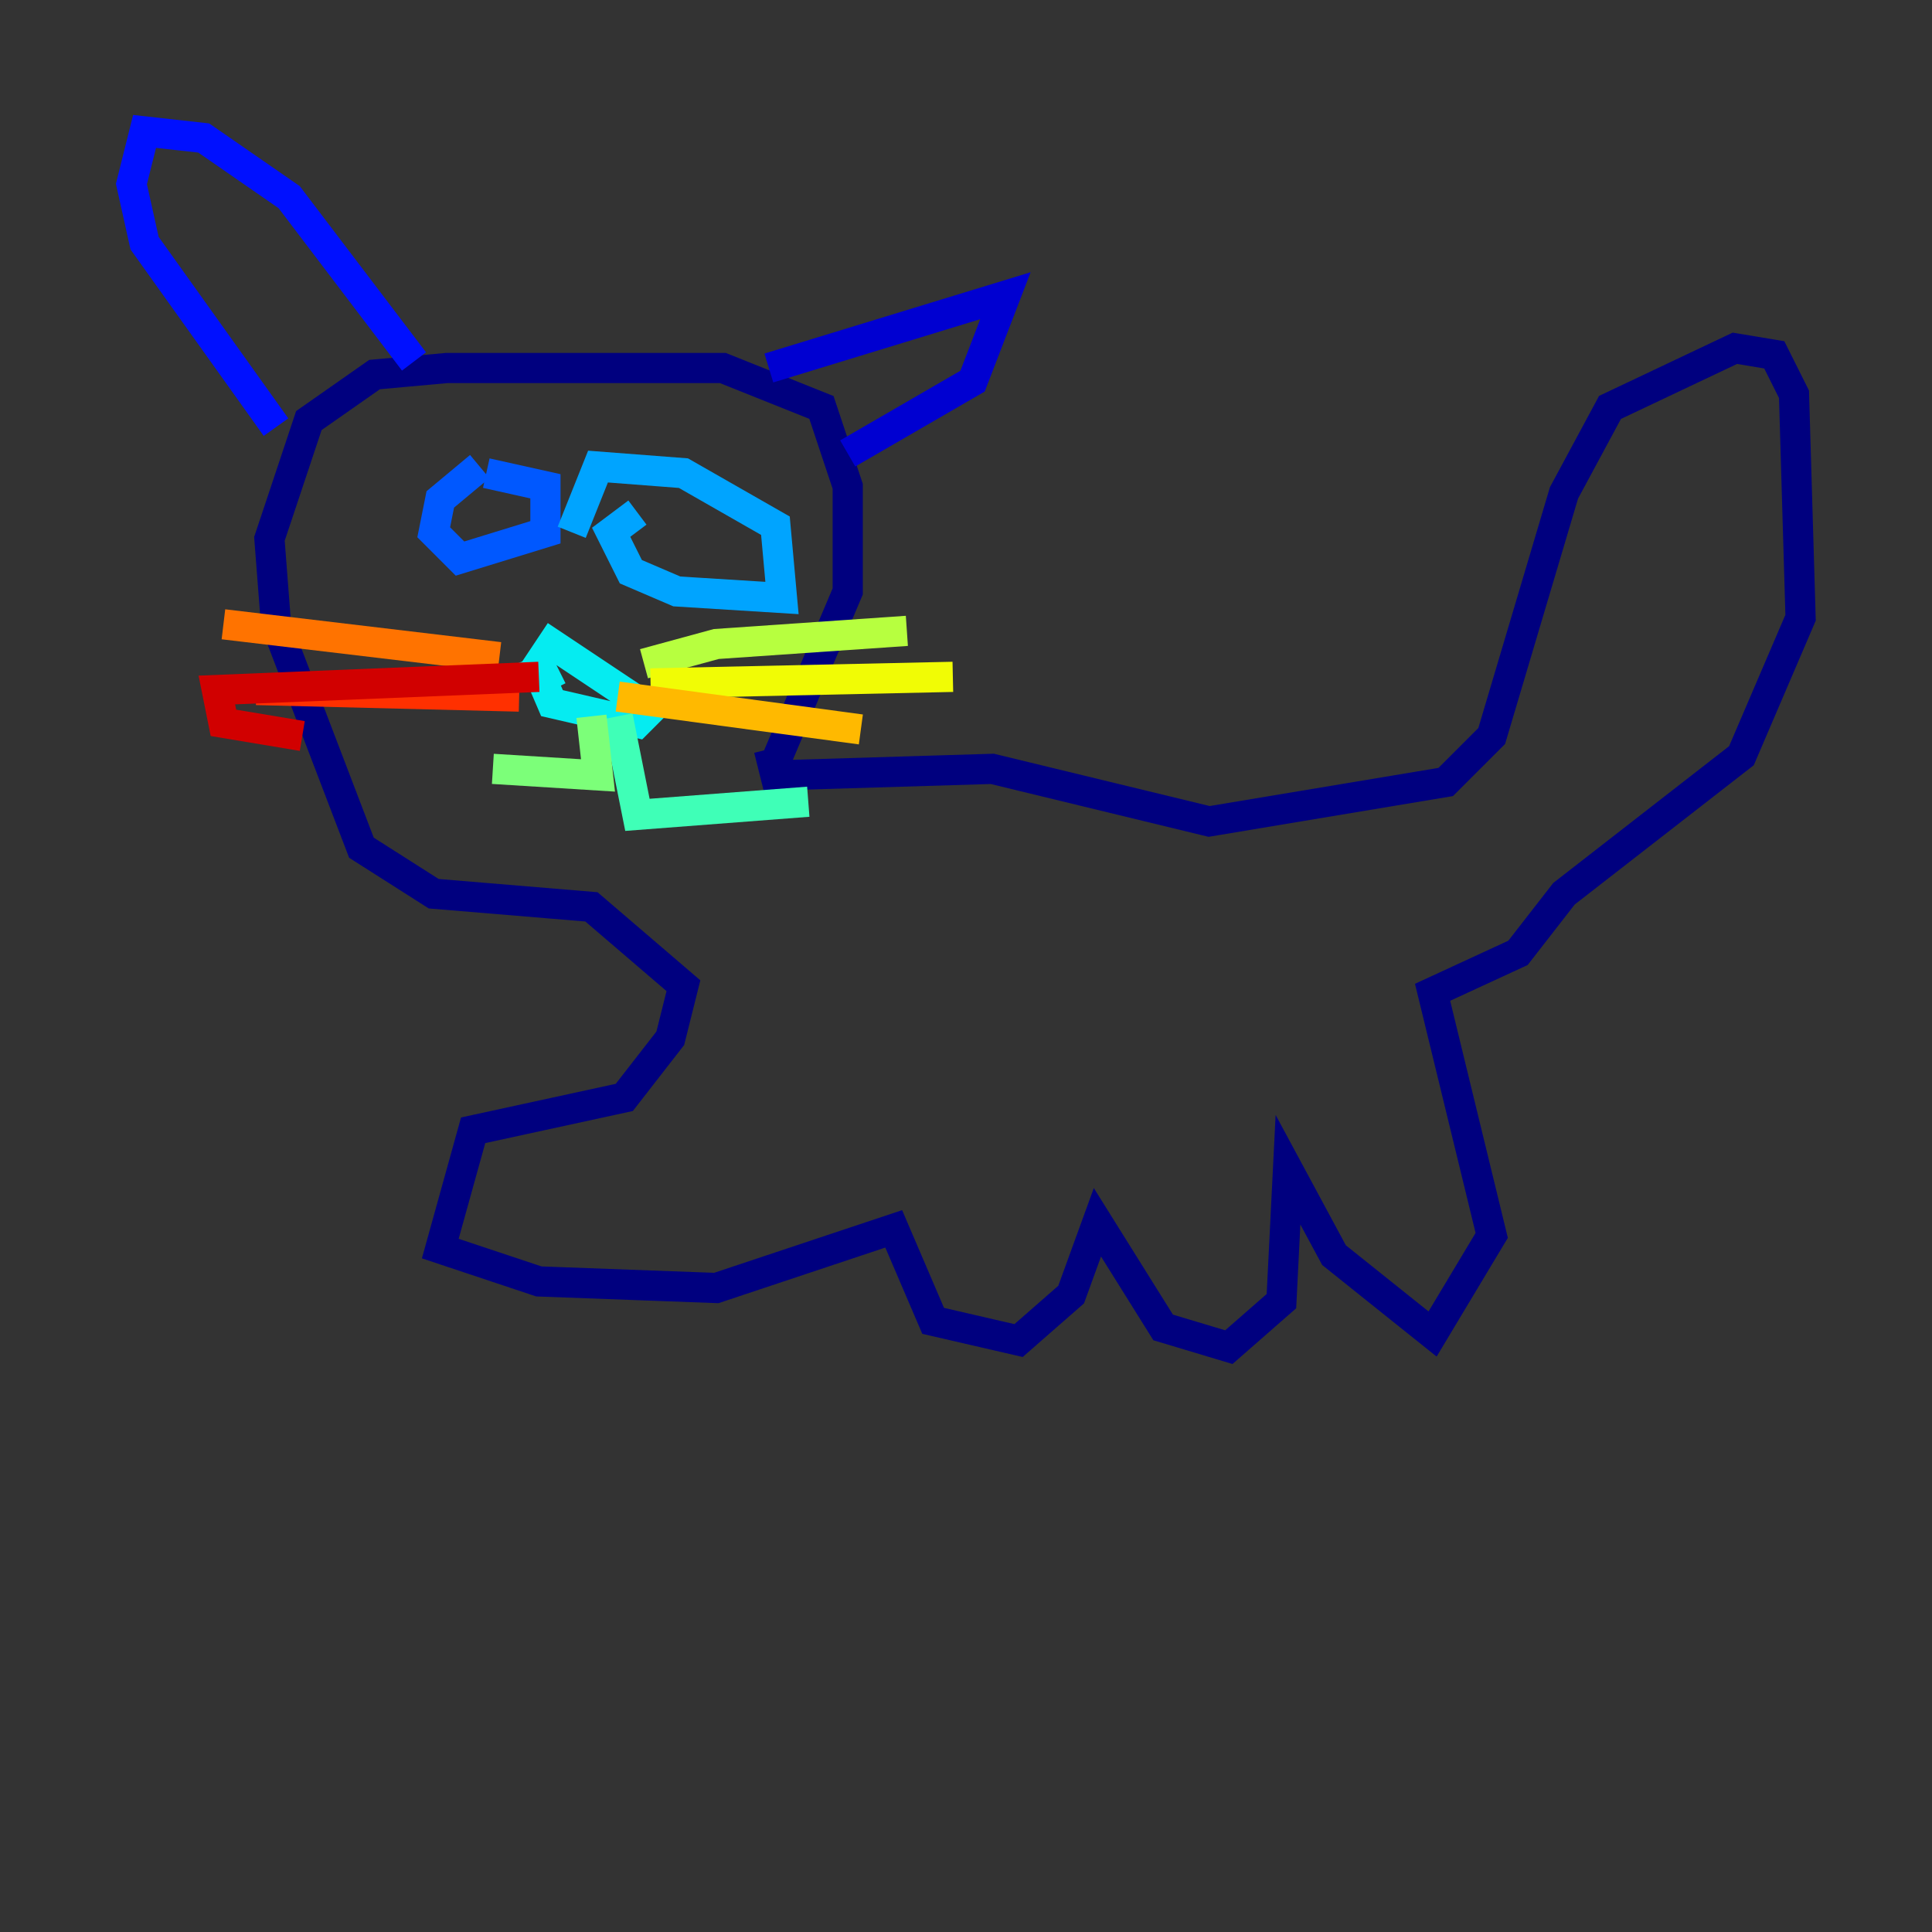 <?xml version="1.0" encoding="utf-8" ?>
<svg baseProfile="tiny" height="128" version="1.2" viewBox="0,0,128,128" width="128" xmlns="http://www.w3.org/2000/svg" xmlns:ev="http://www.w3.org/2001/xml-events" xmlns:xlink="http://www.w3.org/1999/xlink"><rect x="0" y="0" width="128" height="128" fill="#333333" stroke="none"/><defs /><polyline fill="none" points="51.374,50.503 56.163,39.184 56.163,32.218 54.422,26.993 47.891,24.381 29.605,24.381 24.816,24.816 20.463,27.864 17.85,35.701 18.286,41.361 23.946,56.163 28.735,59.211 39.184,60.082 45.279,65.306 44.408,68.789 41.361,72.707 31.347,74.884 29.17,82.721 35.701,84.898 47.456,85.333 59.211,81.415 61.823,87.51 67.483,88.816 70.966,85.769 72.707,80.98 77.061,87.946 81.415,89.252 84.898,86.204 85.333,77.497 88.381,83.156 94.912,88.381 98.83,81.85 94.912,65.742 100.571,63.129 103.619,59.211 115.374,50.068 119.293,40.925 118.857,26.122 117.551,23.51 114.939,23.075 106.667,26.993 103.619,32.653 98.83,48.762 95.782,51.809 80.109,54.422 65.742,50.939 51.374,51.374 50.939,49.633" stroke="#00007f" stroke-width="2" /><polyline fill="none" points="50.939,24.381 66.612,19.592 64.435,25.252 56.163,30.041" stroke="#0000d1" stroke-width="2" /><polyline fill="none" points="27.429,23.946 19.157,13.061 13.497,9.143 9.578,8.707 8.707,12.191 9.578,16.109 18.286,28.299" stroke="#0010ff" stroke-width="2" /><polyline fill="none" points="31.782,30.912 29.17,33.088 28.735,35.265 30.476,37.007 36.136,35.265 36.136,32.218 32.218,31.347" stroke="#0058ff" stroke-width="2" /><polyline fill="none" points="42.231,33.959 40.49,35.265 41.796,37.878 44.843,39.184 51.809,39.619 51.374,34.83 45.279,31.347 39.619,30.912 37.878,35.265" stroke="#00a4ff" stroke-width="2" /><polyline fill="none" points="35.265,43.537 36.571,46.585 42.231,47.891 43.102,47.02 36.571,42.667 35.701,43.973 36.571,45.714" stroke="#05ecf1" stroke-width="2" /><polyline fill="none" points="40.925,47.456 42.231,53.986 53.551,53.116" stroke="#3fffb7" stroke-width="2" /><polyline fill="none" points="39.184,47.456 39.619,51.374 32.653,50.939" stroke="#7cff79" stroke-width="2" /><polyline fill="none" points="42.667,43.973 47.456,42.667 60.082,41.796" stroke="#b7ff3f" stroke-width="2" /><polyline fill="none" points="43.102,45.279 63.129,44.843" stroke="#f1fc05" stroke-width="2" /><polyline fill="none" points="40.925,46.15 57.034,48.327" stroke="#ffb900" stroke-width="2" /><polyline fill="none" points="33.088,43.537 14.803,41.361" stroke="#ff7300" stroke-width="2" /><polyline fill="none" points="34.395,46.15 16.98,45.714" stroke="#ff3000" stroke-width="2" /><polyline fill="none" points="35.701,44.843 14.367,45.714 14.803,47.891 20.027,48.762" stroke="#d10000" stroke-width="2" /><polyline fill="none" points="46.15,35.701 46.15,35.701" stroke="#7f0000" stroke-width="2" /></svg>